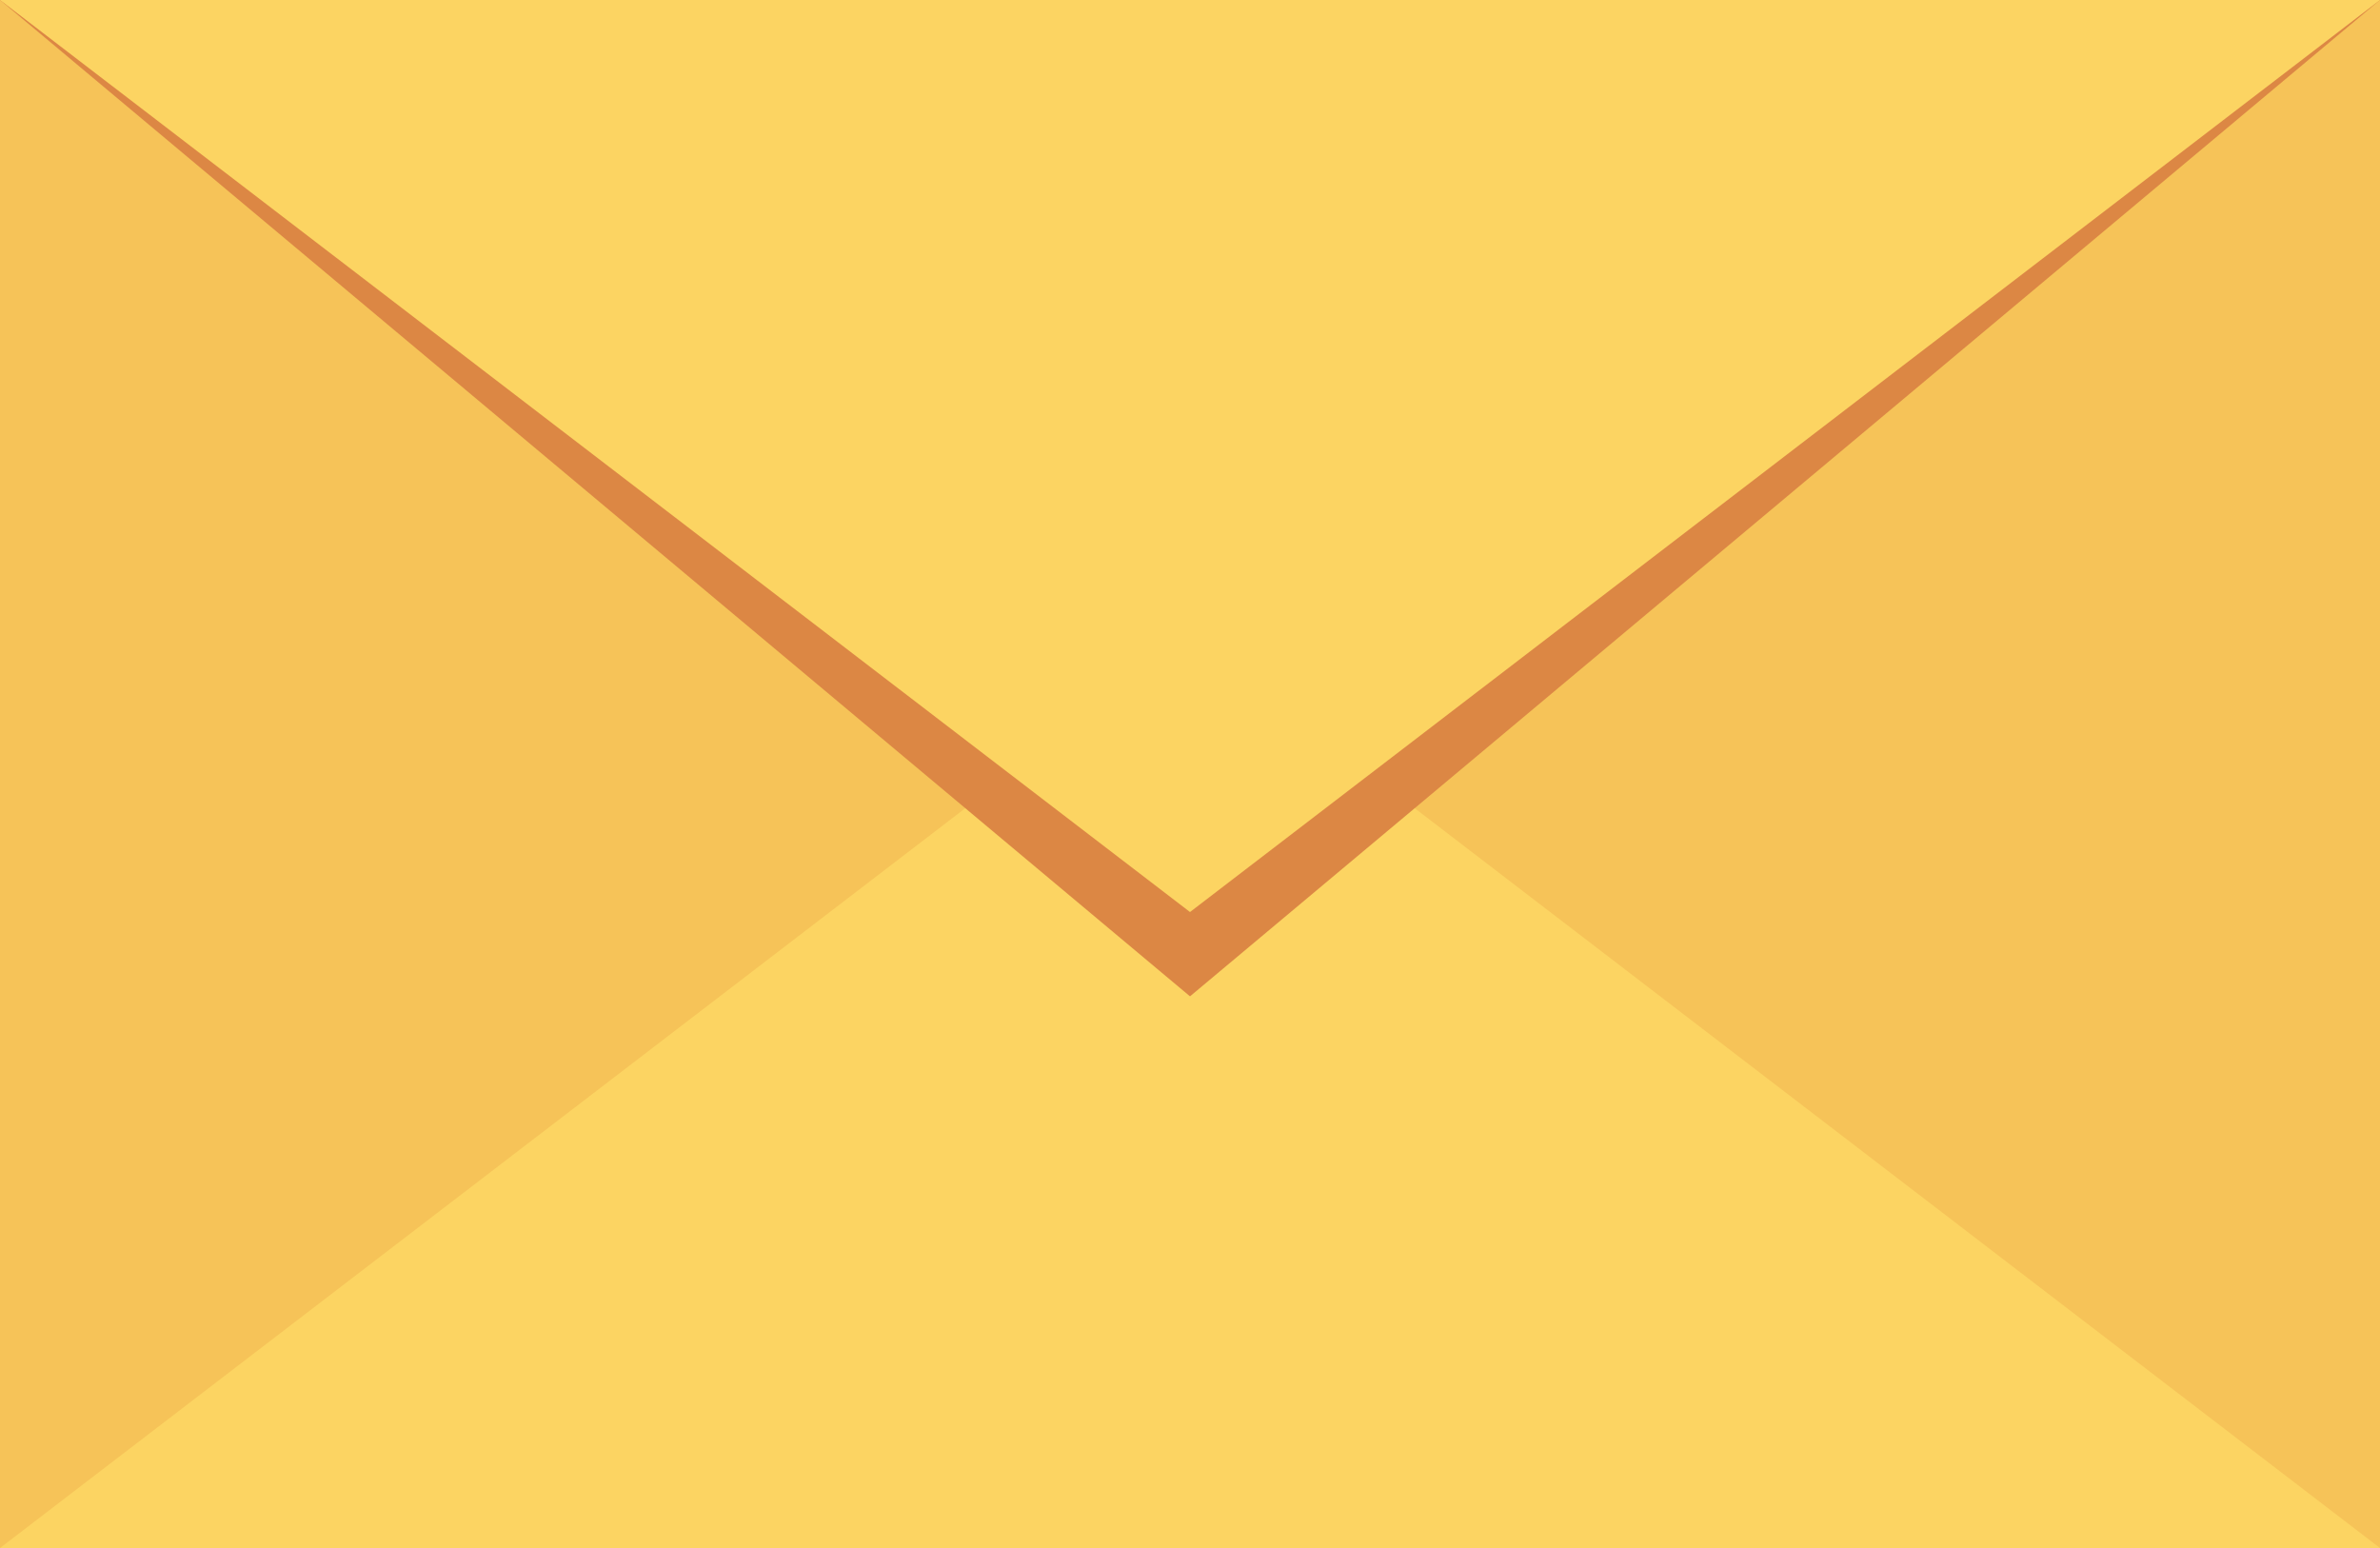 <?xml version="1.0" encoding="iso-8859-1"?>
<svg version="1.1"  xmlns="http://www.w3.org/2000/svg" xmlns:xlink="http://www.w3.org/1999/xlink" 
	 xml:space="preserve" viewBox="0 0 491.52 319.693">
<rect y="0" style="fill:#F6C358;" width="491.52" height="319.693"/>
<polygon style="fill:#FCD462;" points="245.76,131.344 491.52,319.69 0,319.69"/>
<polygon style="fill:#DC8744;" points="245.76,205.759 0,0 491.52,0"/>
<polygon style="fill:#FCD462;" points="245.76,188.347 0,0 491.52,0"/>
</svg>